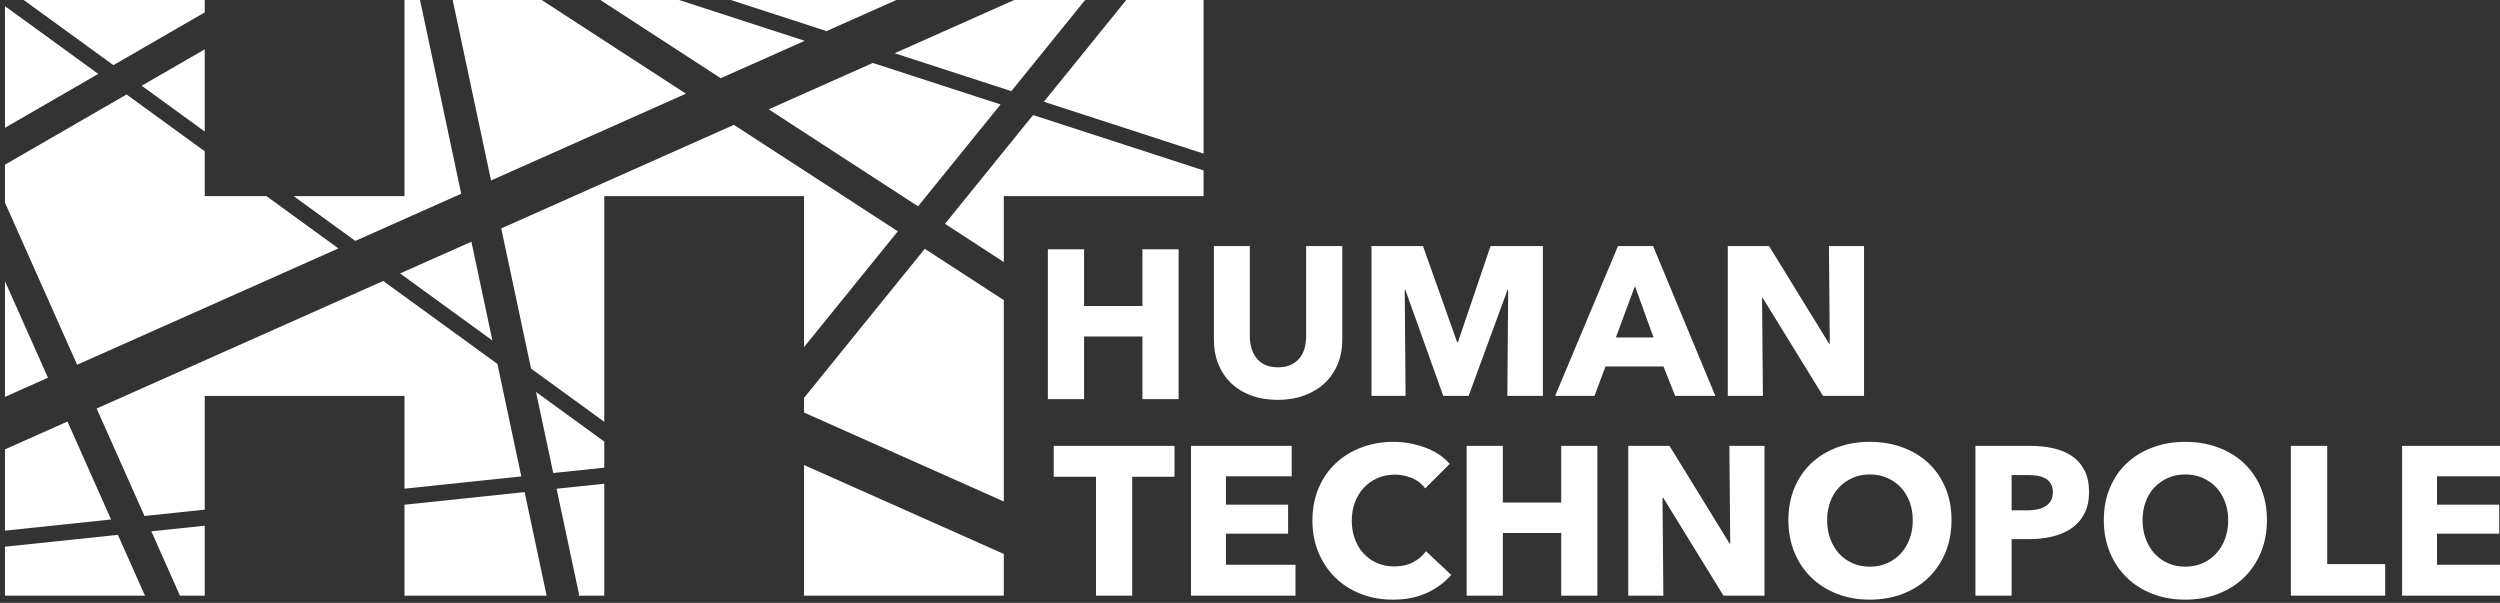 <?xml version="1.0" encoding="utf-8"?>
<svg viewBox="0 0 809.994 195.329" xmlns="http://www.w3.org/2000/svg">
  <rect x="0" y="0" width="809.994" height="195.329" fill="#333333" stroke="none"/>
  <defs>
    <clipPath id="clipPath2041" clipPathUnits="userSpaceOnUse">
      <path id="path2039" d="m 547.087,334.534 h 168.189 v 40.559 H 547.087 Z"/>
    </clipPath>
  </defs>
  <g id="layer1" transform="matrix(1, 0, 0, 1, 261.744, -23.751)">
    <g id="g4306" transform="matrix(13.652,0,0,13.652,1472.418,1460.954)">
      <g transform="matrix(0.353,0,0,-0.353,-99.913,-95.802)" id="g2031">
        <path id="path2033" style="fill-opacity: 1; fill-rule: nonzero; stroke: none; fill: rgb(255, 255, 255);" d="M 0,0 V 4.21 H -3.925 V 0 h -2.434 v 10.072 h 2.434 V 6.26 H 0 v 3.812 H 2.432 V 0 Z"/>
      </g>
      <g transform="matrix(0.353,0,0,-0.353,-320.03,27.048)" id="g2035">
        <g clip-path="url(#clipPath2041)" id="g2037">
          <g transform="translate(636.692,350.376)" id="g2043">
            <path id="path2045" style="fill-opacity: 1; fill-rule: nonzero; stroke: none; fill: rgb(255, 255, 255);" d="M 0,0 C -0.204,-0.498 -0.496,-0.923 -0.875,-1.281 -1.254,-1.636 -1.712,-1.913 -2.248,-2.112 -2.783,-2.31 -3.379,-2.41 -4.034,-2.41 c -0.663,0 -1.259,0.1 -1.792,0.298 -0.53,0.199 -0.981,0.476 -1.352,0.831 C -7.546,-0.923 -7.83,-0.498 -8.03,0 -8.23,0.497 -8.328,1.05 -8.328,1.659 V 7.93 h 2.416 V 1.858 c 0,-0.277 0.037,-0.538 0.108,-0.785 0.071,-0.247 0.18,-0.466 0.328,-0.659 0.145,-0.195 0.341,-0.348 0.583,-0.464 0.242,-0.113 0.533,-0.171 0.874,-0.171 0.342,0 0.633,0.058 0.875,0.171 0.242,0.116 0.439,0.269 0.59,0.464 0.151,0.193 0.261,0.412 0.328,0.659 0.065,0.247 0.1,0.508 0.1,0.785 V 7.93 H 0.305 V 1.659 C 0.305,1.05 0.204,0.497 0,0"/>
          </g>
          <g transform="translate(648.093,348.235)" id="g2047">
            <path id="path2049" style="fill-opacity: 1; fill-rule: nonzero; stroke: none; fill: rgb(255, 255, 255);" d="M 0,0 0.057,7.129 H 0.014 L -2.603,0 H -4.309 L -6.856,7.129 H -6.899 L -6.842,0 h -2.29 v 10.072 h 3.461 l 2.293,-6.459 h 0.057 l 2.193,6.459 H 2.391 V 0 Z"/>
          </g>
          <g transform="translate(656.671,355.618)" id="g2051">
            <path id="path2053" style="fill-opacity: 1; fill-rule: nonzero; stroke: none; fill: rgb(255, 255, 255);" d="M 0,0 -1.279,-3.455 H 1.252 Z M 2.703,-7.382 1.92,-5.405 h -3.898 l -0.739,-1.977 h -2.646 l 4.224,10.07 h 2.361 l 4.183,-10.07 z"/>
          </g>
          <g transform="translate(669.316,348.235)" id="g2055">
            <path id="path2057" style="fill-opacity: 1; fill-rule: nonzero; stroke: none; fill: rgb(255, 255, 255);" d="M 0,0 -4.054,6.587 H -4.097 L -4.041,0 h -2.361 v 10.072 h 2.775 L 0.413,3.501 H 0.456 L 0.398,10.072 H 2.759 V 0 Z"/>
          </g>
          <g transform="translate(622.872,342.797)" id="g2059">
            <path id="path2061" style="fill-opacity: 1; fill-rule: nonzero; stroke: none; fill: rgb(255, 255, 255);" d="M 0,0 V -7.992 H -2.434 V 0 h -2.842 v 2.077 h 8.12 L 2.844,0 Z"/>
          </g>
          <g transform="translate(626.825,334.805)" id="g2063">
            <path id="path2065" style="fill-opacity: 1; fill-rule: nonzero; stroke: none; fill: rgb(255, 255, 255);" d="M 0,0 V 10.069 H 6.77 V 8.023 H 2.348 V 6.116 h 4.18 V 4.167 H 2.348 V 2.076 H 7.026 V 0 Z"/>
          </g>
          <g transform="translate(642.669,334.982)" id="g2067">
            <path id="path2069" style="fill-opacity: 1; fill-rule: nonzero; stroke: none; fill: rgb(255, 255, 255);" d="m 0,0 c -0.655,-0.298 -1.408,-0.447 -2.261,-0.447 -0.778,0 -1.496,0.126 -2.156,0.384 -0.659,0.255 -1.229,0.619 -1.714,1.087 -0.483,0.47 -0.862,1.034 -1.138,1.685 -0.274,0.655 -0.411,1.376 -0.411,2.163 0,0.806 0.14,1.536 0.419,2.19 0.28,0.655 0.666,1.211 1.16,1.671 0.492,0.46 1.07,0.813 1.735,1.06 0.664,0.247 1.379,0.369 2.147,0.369 0.711,0 1.411,-0.126 2.097,-0.376 C 0.568,9.534 1.123,9.167 1.55,8.683 L -0.099,7.034 C -0.327,7.346 -0.626,7.579 -0.996,7.73 -1.366,7.881 -1.744,7.959 -2.133,7.959 -2.56,7.959 -2.952,7.879 -3.306,7.725 -3.662,7.567 -3.968,7.351 -4.225,7.078 -4.481,6.801 -4.679,6.478 -4.822,6.101 -4.964,5.728 -5.035,5.318 -5.035,4.872 c 0,-0.456 0.071,-0.873 0.213,-1.252 0.143,-0.378 0.339,-0.705 0.59,-0.974 0.252,-0.271 0.552,-0.482 0.904,-0.633 0.351,-0.151 0.735,-0.227 1.152,-0.227 0.484,0 0.906,0.094 1.266,0.284 0.36,0.191 0.649,0.438 0.867,0.739 L 1.65,1.217 C 1.204,0.705 0.655,0.299 0,0"/>
          </g>
          <g transform="translate(651.715,334.805)" id="g2071">
            <path id="path2073" style="fill-opacity: 1; fill-rule: nonzero; stroke: none; fill: rgb(255, 255, 255);" d="M 0,0 V 4.21 H -3.925 V 0 h -2.433 v 10.069 h 2.433 V 6.259 H 0 v 3.81 H 2.431 V 0 Z"/>
          </g>
          <g transform="translate(662.623,334.805)" id="g2075">
            <path id="path2077" style="fill-opacity: 1; fill-rule: nonzero; stroke: none; fill: rgb(255, 255, 255);" d="M 0,0 -4.053,6.584 H -4.098 L -4.04,0 h -2.361 v 10.069 h 2.774 L 0.413,3.5 h 0.042 l -0.057,6.569 h 2.36 V 0 Z"/>
          </g>
          <g transform="translate(675.352,339.881)" id="g2079">
            <path id="path2081" style="fill-opacity: 1; fill-rule: nonzero; stroke: none; fill: rgb(255, 255, 255);" d="M 0,0 C 0,0.436 -0.072,0.844 -0.212,1.223 -0.355,1.604 -0.552,1.928 -0.804,2.199 -1.055,2.468 -1.358,2.68 -1.713,2.838 -2.069,2.995 -2.46,3.073 -2.887,3.073 -3.313,3.073 -3.701,2.995 -4.053,2.838 -4.403,2.68 -4.707,2.468 -4.964,2.199 -5.22,1.928 -5.416,1.604 -5.554,1.223 -5.691,0.844 -5.76,0.436 -5.76,0 c 0,-0.454 0.071,-0.873 0.213,-1.258 0.143,-0.384 0.339,-0.712 0.59,-0.988 0.252,-0.276 0.554,-0.492 0.904,-0.648 0.352,-0.156 0.74,-0.235 1.166,-0.235 0.427,0 0.816,0.079 1.166,0.235 0.352,0.156 0.655,0.372 0.91,0.648 0.257,0.276 0.456,0.604 0.599,0.988 C -0.072,-0.873 0,-0.454 0,0 M 2.603,0 C 2.603,-0.796 2.465,-1.523 2.192,-2.183 1.915,-2.843 1.533,-3.404 1.046,-3.875 0.558,-4.345 -0.025,-4.707 -0.696,-4.963 -1.369,-5.22 -2.1,-5.345 -2.887,-5.345 c -0.787,0 -1.514,0.125 -2.183,0.382 -0.669,0.256 -1.247,0.618 -1.736,1.088 -0.488,0.471 -0.869,1.032 -1.145,1.692 -0.274,0.66 -0.412,1.387 -0.412,2.183 0,0.806 0.138,1.533 0.412,2.183 0.276,0.65 0.657,1.202 1.145,1.658 0.489,0.456 1.067,0.804 1.736,1.052 0.669,0.248 1.396,0.37 2.183,0.37 0.787,0 1.518,-0.122 2.191,-0.37 C -0.025,4.645 0.558,4.297 1.046,3.841 1.533,3.385 1.915,2.833 2.192,2.183 2.465,1.533 2.603,0.806 2.603,0"/>
          </g>
          <g transform="translate(684.768,341.76)" id="g2083">
            <path id="path2085" style="fill-opacity: 1; fill-rule: nonzero; stroke: none; fill: rgb(255, 255, 255);" d="M 0,0 C 0,0.236 -0.047,0.43 -0.142,0.582 -0.236,0.734 -0.365,0.854 -0.525,0.938 -0.687,1.023 -0.869,1.08 -1.073,1.11 -1.277,1.137 -1.488,1.152 -1.706,1.152 h -1.066 v -2.374 h 1.023 c 0.229,0 0.446,0.018 0.654,0.055 0.209,0.039 0.396,0.105 0.562,0.199 0.166,0.096 0.297,0.22 0.391,0.378 C -0.047,-0.434 0,-0.237 0,0 M 2.432,0.014 C 2.432,-0.572 2.323,-1.068 2.106,-1.47 1.887,-1.876 1.593,-2.201 1.223,-2.447 0.854,-2.694 0.427,-2.874 -0.057,-2.987 -0.54,-3.101 -1.043,-3.156 -1.564,-3.156 H -2.772 V -6.955 H -5.205 V 3.114 h 3.698 c 0.55,0 1.063,-0.054 1.542,-0.162 C 0.515,2.841 0.931,2.666 1.288,2.424 1.643,2.183 1.922,1.865 2.126,1.471 2.33,1.078 2.432,0.591 2.432,0.014"/>
          </g>
          <g transform="translate(696.558,339.881)" id="g2087">
            <path id="path2089" style="fill-opacity: 1; fill-rule: nonzero; stroke: none; fill: rgb(255, 255, 255);" d="M 0,0 C 0,0.436 -0.072,0.844 -0.213,1.223 -0.355,1.604 -0.552,1.928 -0.804,2.199 -1.055,2.468 -1.358,2.68 -1.713,2.838 -2.069,2.995 -2.46,3.073 -2.887,3.073 -3.314,3.073 -3.701,2.995 -4.053,2.838 -4.403,2.68 -4.707,2.468 -4.964,2.199 -5.219,1.928 -5.416,1.604 -5.553,1.223 -5.69,0.844 -5.76,0.436 -5.76,0 c 0,-0.454 0.071,-0.873 0.213,-1.258 0.143,-0.384 0.34,-0.712 0.59,-0.988 0.252,-0.276 0.554,-0.492 0.904,-0.648 0.352,-0.156 0.739,-0.235 1.166,-0.235 0.427,0 0.816,0.079 1.166,0.235 0.352,0.156 0.654,0.372 0.91,0.648 0.257,0.276 0.456,0.604 0.598,0.988 C -0.072,-0.873 0,-0.454 0,0 m 2.604,0 c 0,-0.796 -0.139,-1.523 -0.412,-2.183 -0.277,-0.66 -0.659,-1.221 -1.146,-1.692 -0.488,-0.47 -1.07,-0.832 -1.742,-1.088 -0.673,-0.257 -1.405,-0.382 -2.191,-0.382 -0.787,0 -1.514,0.125 -2.183,0.382 -0.668,0.256 -1.247,0.618 -1.735,1.088 -0.489,0.471 -0.87,1.032 -1.144,1.692 -0.276,0.66 -0.414,1.387 -0.414,2.183 0,0.806 0.138,1.533 0.414,2.183 0.274,0.65 0.655,1.202 1.144,1.658 0.488,0.456 1.067,0.804 1.735,1.052 0.669,0.248 1.396,0.37 2.183,0.37 0.786,0 1.518,-0.122 2.191,-0.37 C -0.024,4.645 0.558,4.297 1.046,3.841 1.533,3.385 1.915,2.833 2.192,2.183 2.465,1.533 2.604,0.806 2.604,0"/>
          </g>
          <g transform="translate(700.769,334.805)" id="g2091">
            <path id="path2093" style="fill-opacity: 1; fill-rule: nonzero; stroke: none; fill: rgb(255, 255, 255);" d="M 0,0 V 10.069 H 2.445 V 2.119 H 6.342 V 0 Z"/>
          </g>
          <g transform="translate(708.25,334.805)" id="g2095">
            <path id="path2097" style="fill-opacity: 1; fill-rule: nonzero; stroke: none; fill: rgb(255, 255, 255);" d="M 0,0 V 10.069 H 6.77 V 8.023 H 2.346 V 6.116 H 6.528 V 4.167 H 2.346 V 2.076 H 7.025 V 0 Z"/>
          </g>
        </g>
      </g>
      <g transform="matrix(0.353,0,0,-0.353,-320.03,27.048)" id="g2099">
        <g id="g2101">
          <g id="g2107">
            <g id="g2109">
              <path id="path2121" style="stroke: none; fill: rgb(255, 255, 255);" d="m 573.948,340.917 v -6.115 h 9.556 l -1.48,6.964 z"/>
            </g>
          </g>
        </g>
      </g>
      <g transform="matrix(0.353,0,0,-0.353,-320.03,27.048)" id="g2123">
        <g id="g2125">
          <g id="g2131">
            <g id="g2133">
              <path id="path2145" style="stroke: none; fill: rgb(255, 255, 255);" d="m 547.087,374.438 v -8.177 -0.001 l 6.27,3.622 z"/>
            </g>
          </g>
        </g>
      </g>
      <g transform="matrix(0.353,0,0,-0.353,-320.03,27.048)" id="g2147">
        <g id="g2149">
          <g id="g2155">
            <g id="g2157">
              <path id="path2169" style="stroke: none; fill: rgb(255, 255, 255);" d="m 548.013,375.093 6.363,-4.623 6.141,3.546 v 1.076 0.001 z"/>
            </g>
          </g>
        </g>
      </g>
      <g transform="matrix(0.353,0,0,-0.353,-320.03,27.048)" id="g2171">
        <g id="g2173">
          <g id="g2179">
            <g id="g2181">
              <path id="path2193" style="stroke: none; fill: rgb(255, 255, 255);" d="m 556.927,339.13 1.925,-4.328 h 1.665 v 0 4.705 z"/>
            </g>
          </g>
        </g>
      </g>
      <g transform="matrix(0.353,0,0,-0.353,-320.03,27.048)" id="g2195">
        <g id="g2197">
          <g id="g2203">
            <g id="g2205">
              <path id="path2217" style="stroke: none; fill: rgb(255, 255, 255);" d="m 547.087,338.094 v -3.292 0 h 9.413 l -1.821,4.09 z"/>
            </g>
          </g>
        </g>
      </g>
      <g transform="matrix(0.353,0,0,-0.353,-320.03,27.048)" id="g2219">
        <g id="g2221">
          <g id="g2227">
            <g id="g2229">
              <path id="path2241" style="stroke: none; fill: rgb(255, 255, 255);" d="m 547.087,344.639 v -5.463 -10e-4 l 7.133,0.751 -2.931,6.585 z"/>
            </g>
          </g>
        </g>
      </g>
      <g transform="matrix(0.353,0,0,-0.353,-320.03,27.048)" id="g2243">
        <g id="g2245">
          <g id="g2251">
            <g id="g2253">
              <path id="path2265" style="stroke: none; fill: rgb(255, 255, 255);" d="m 547.087,348.168 v 0 l 2.89,1.288 -2.89,6.49 z"/>
            </g>
          </g>
        </g>
      </g>
      <g transform="matrix(0.353,0,0,-0.353,-320.03,27.048)" id="g2267">
        <g id="g2269">
          <g id="g2275">
            <g id="g2277">
              <path id="path2289" style="stroke: none; fill: rgb(255, 255, 255);" d="m 556.278,369.086 4.239,-3.078 v 0 5.526 0 z"/>
            </g>
          </g>
        </g>
      </g>
      <g transform="matrix(0.353,0,0,-0.353,-320.03,27.048)" id="g2291">
        <g id="g2293">
          <g id="g2299">
            <g id="g2301">
              <path id="path2313" style="stroke: none; fill: rgb(255, 255, 255);" d="m 577.136,375.093 2.63,-12.375 13.102,5.833 -10.072,6.542 z"/>
            </g>
          </g>
        </g>
      </g>
      <g transform="matrix(0.353,0,0,-0.353,-320.03,27.048)" id="g2315">
        <g id="g2317">
          <g id="g2323">
            <g id="g2325">
              <path id="path2337" style="stroke: none; fill: rgb(255, 255, 255);" d="m 553.251,347.385 3.215,-7.224 4.051,0.426 v 7.646 h 13.431 v -6.236 l 7.852,0.826 -1.608,7.562 -7.676,5.576 z"/>
            </g>
          </g>
        </g>
      </g>
      <g transform="matrix(0.353,0,0,-0.353,-320.03,27.048)" id="g2339">
        <g id="g2341">
          <g id="g2347">
            <g id="g2349">
              <path id="path2361" style="stroke: none; fill: rgb(255, 255, 255);" d="m 615.485,375.093 -8.584,-3.822 7.844,-2.548 5.159,6.37 z"/>
            </g>
          </g>
        </g>
      </g>
      <g transform="matrix(0.353,0,0,-0.353,-320.03,27.048)" id="g2363">
        <g id="g2365">
          <g id="g2371">
            <g id="g2373">
              <path id="path2385" style="stroke: none; fill: rgb(255, 255, 255);" d="m 622.669,375.093 -5.735,-7.082 10.736,-3.488 v 10.57 z"/>
            </g>
          </g>
        </g>
      </g>
      <g transform="matrix(0.353,0,0,-0.353,-320.03,27.048)" id="g2387">
        <g id="g2389">
          <g id="g2395">
            <g id="g2397">
              <path id="path2409" style="stroke: none; fill: rgb(255, 255, 255);" d="m 586.741,375.093 8.468,-5.5 5.644,2.514 -9.191,2.986 z"/>
            </g>
          </g>
        </g>
      </g>
      <g transform="matrix(0.353,0,0,-0.353,-320.03,27.048)" id="g2411">
        <g id="g2413">
          <g id="g2419">
            <g id="g2421">
              <path id="path2433" style="stroke: none; fill: rgb(255, 255, 255);" d="m 595.138,375.093 7.182,-2.333 5.24,2.333 z"/>
            </g>
          </g>
        </g>
      </g>
      <g transform="matrix(0.353,0,0,-0.353,-320.03,27.048)" id="g2435">
        <g id="g2437">
          <g id="g2443">
            <g id="g2445">
              <path id="path2457" style="stroke: none; fill: rgb(255, 255, 255);" d="m 573.948,375.093 v -13.43 h -7.45 l 4.141,-3.009 7.122,3.171 -2.821,13.268 z"/>
            </g>
          </g>
        </g>
      </g>
      <g transform="matrix(0.353,0,0,-0.353,-320.03,27.048)" id="g2459">
        <g id="g2461">
          <g id="g2467">
            <g id="g2469">
              <path id="path2481" style="stroke: none; fill: rgb(255, 255, 255);" d="m 573.649,356.466 6.209,-4.508 -1.413,6.642 z"/>
            </g>
          </g>
        </g>
      </g>
      <g transform="matrix(0.353,0,0,-0.353,-320.03,27.048)" id="g2483">
        <g id="g2485">
          <g id="g2491">
            <g id="g2493">
              <path id="path2505" style="stroke: none; fill: rgb(255, 255, 255);" d="m 584.172,341.993 1.522,-7.158 -0.158,-0.033 h 1.843 v 7.526 l -10e-4,0.001 z"/>
            </g>
          </g>
        </g>
      </g>
      <g transform="matrix(0.353,0,0,-0.353,-320.03,27.048)" id="g2507">
        <g id="g2509">
          <g id="g2515">
            <g id="g2517">
              <path id="path2529" style="stroke: none; fill: rgb(255, 255, 255);" d="m 600.808,343.586 v -8.784 0 h 13.431 v 2.805 z"/>
            </g>
          </g>
        </g>
      </g>
      <g transform="matrix(0.353,0,0,-0.353,-320.03,27.048)" id="g2531">
        <g id="g2533">
          <g id="g2539">
            <g id="g2541">
              <path id="path2553" style="stroke: none; fill: rgb(255, 255, 255);" d="m 580.452,359.494 2.005,-9.426 4.922,-3.576 v 15.171 h 13.429 v -10.149 l 6.306,7.786 -11.022,7.157 z"/>
            </g>
          </g>
        </g>
      </g>
      <g transform="matrix(0.353,0,0,-0.353,-320.03,27.048)" id="g2555">
        <g id="g2557">
          <g id="g2563">
            <g id="g2565">
              <path id="path2577" style="stroke: none; fill: rgb(255, 255, 255);" d="m 598.432,367.5 10.043,-6.52 5.546,6.848 -8.588,2.79 z"/>
            </g>
          </g>
        </g>
      </g>
      <g transform="matrix(0.353,0,0,-0.353,-320.03,27.048)" id="g2579">
        <g id="g2581">
          <g id="g2587">
            <g id="g2589">
              <path id="path2601" style="stroke: none; fill: rgb(255, 255, 255);" d="m 610.285,359.802 3.954,-2.568 v 4.429 h 13.431 v 1.73 l -11.461,3.723 z"/>
            </g>
          </g>
        </g>
      </g>
      <g transform="matrix(0.353,0,0,-0.353,-320.03,27.048)" id="g2603">
        <g id="g2605">
          <g id="g2611">
            <g id="g2613">
              <path id="path2625" style="stroke: none; fill: rgb(255, 255, 255);" d="m 600.808,348.098 v -0.983 l 13.431,-5.98 v 0 13.537 l -5.312,3.451 z"/>
            </g>
          </g>
        </g>
      </g>
      <g transform="matrix(0.353,0,0,-0.353,-320.03,27.048)" id="g2627">
        <g id="g2629">
          <g id="g2635">
            <g id="g2637">
              <path id="path2649" style="stroke: none; fill: rgb(255, 255, 255);" d="m 547.087,363.779 v -2.551 l 4.852,-10.899 17.565,7.82 -4.834,3.514 h -4.153 v 3.017 l -5.256,3.819 z"/>
            </g>
          </g>
        </g>
      </g>
      <g transform="matrix(0.353,0,0,-0.353,-320.03,27.048)" id="g2651">
        <g id="g2653">
          <g id="g2659">
            <g id="g2661">
              <path id="path2673" style="stroke: none; fill: rgb(255, 255, 255);" d="m 582.789,348.498 1.159,-5.448 3.431,0.359 v 1.754 z"/>
            </g>
          </g>
        </g>
      </g>
    </g>
  </g>
</svg>